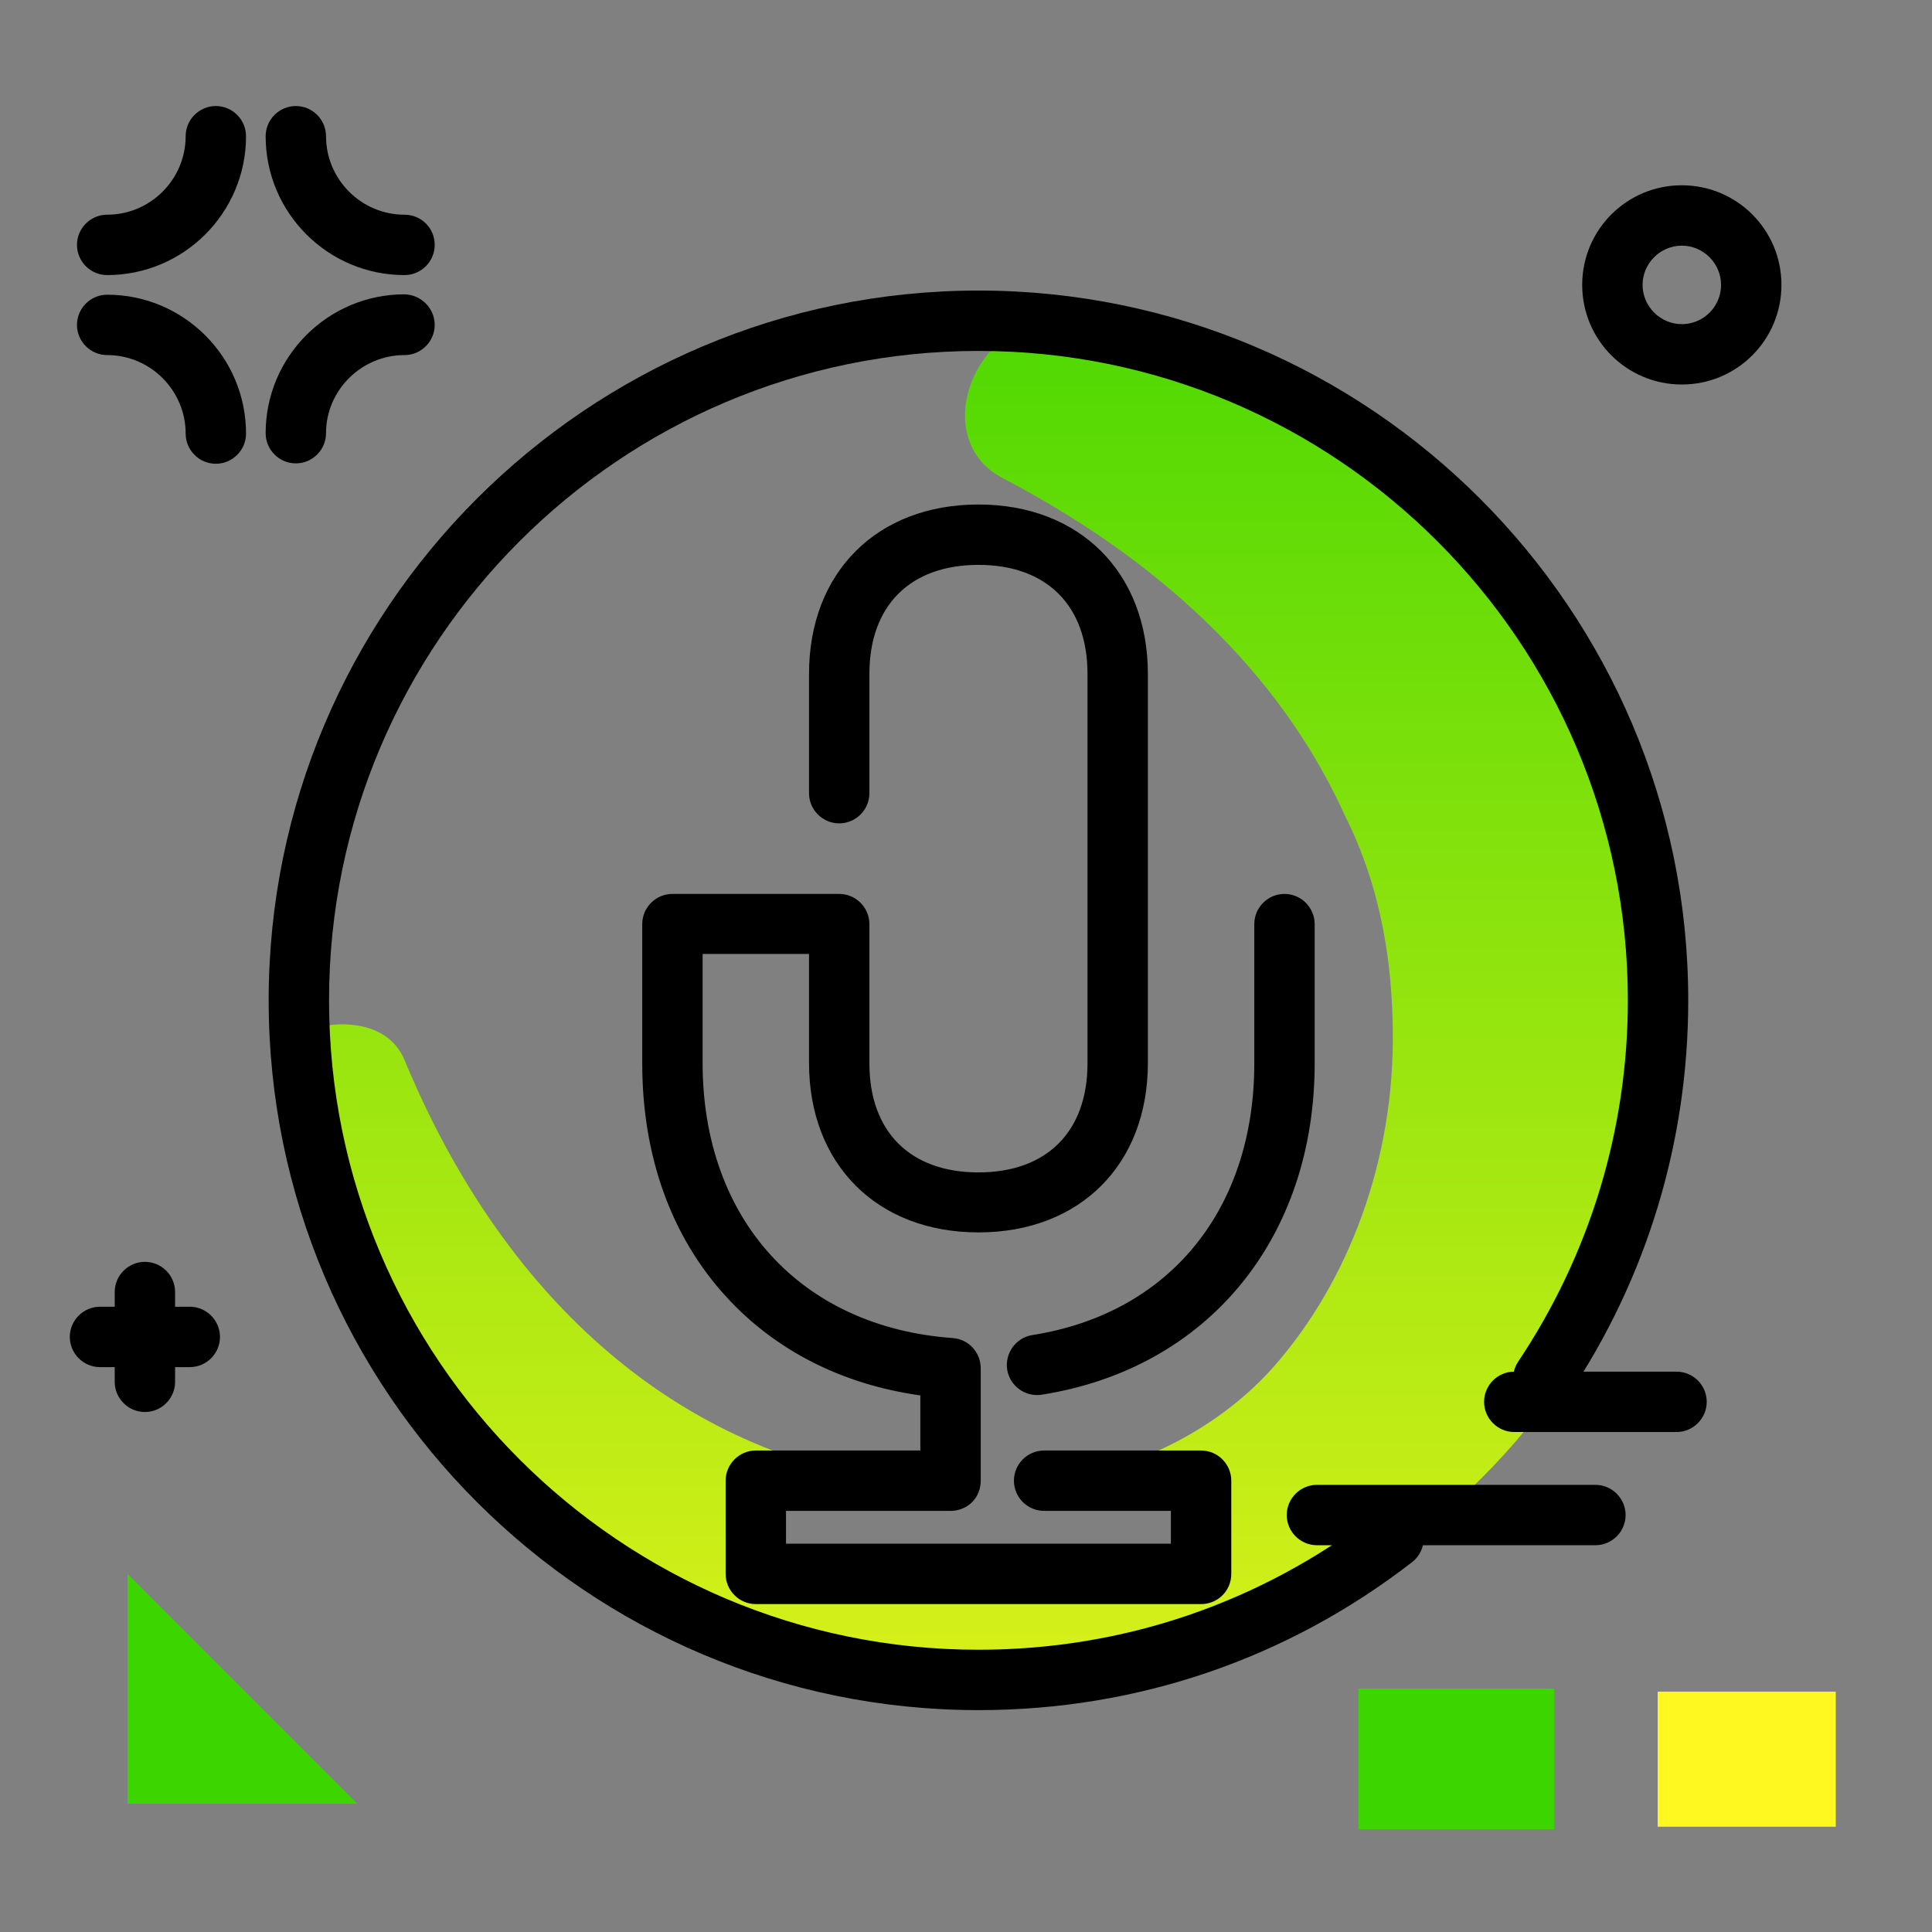 <svg version="1.1" xmlns="http://www.w3.org/2000/svg" xmlns:xlink="http://www.w3.org/1999/xlink" x="0px" y="0px" viewBox="0 0 512 512"><rect x="0" y="0" width="512" height="512" fill="#808080" stroke="none"/><linearGradient id="SVGID_1_" gradientUnits="userSpaceOnUse" x1="263.73" y1="547.171" x2="263.73" y2="35.081"><stop offset="0" style="stop-color: #fff720"></stop><stop offset="1" style="stop-color: #3cd500"></stop></linearGradient><path fill="url(#SVGID_1_)" d="M446.1,262.6c0,100.8-81.7,182.6-182.5,182.6C166.3,445.2,86.7,369,81.3,273 c8.7-2.9,21.6-2.4,25.9,7.9c24.2,58.5,67,101.6,127.1,111.5h-34v23.1h118v-23.1h-36.8c26.5-4.9,45.2-17.8,56.3-30.5 c19.5-22.3,31.8-54.3,31.3-88.9c-0.2-16.9-2.7-37.1-12.8-57.1c-14.9-32.9-43.5-64.6-90.6-89.2c-19.5-10.2-8-41.5,14-41.6h0.7 c13.5,0,26.6,1.3,39.4,3.9C393.1,112.6,446.1,181.4,446.1,262.6z"></path><g><path fill="#3CD500" d="M33.8,417.1L94.7,478H33.8V417.1z M360,484.8h51.9v-37.3H360V484.8z"></path><path fill="#FFF720" d="M439.3,448.3h47.2v35.8h-47.2V448.3z"></path></g><path d="M445.7,49.1c-14.6,0-26.4,11.8-26.4,26.4s11.8,26.4,26.4,26.4s26.4-11.8,26.4-26.4S460.3,49.1,445.7,49.1z M445.7,85.9 c-5.7,0-10.4-4.7-10.4-10.4c0-5.7,4.7-10.4,10.4-10.4s10.4,4.7,10.4,10.4C456.1,81.2,451.5,85.9,445.7,85.9z M115.2,86.1 c0,4.4-3.6,8-8,8c-11.4,0-20.8,9.3-20.8,20.7c0,4.4-3.6,8-8,8s-8-3.6-8-8c0-20.3,16.5-36.8,36.8-36.8 C111.6,78.1,115.2,81.7,115.2,86.1z M65.2,114.9c0,4.4-3.6,8-8,8s-8-3.6-8-8c0-11.4-9.3-20.8-20.8-20.8c-4.4,0-8-3.6-8-8s3.6-8,8-8 C48.7,78.1,65.2,94.6,65.2,114.9z M65.2,36.1c0,20.3-16.5,36.8-36.8,36.8c-4.4,0-8-3.6-8-8s3.6-8,8-8c11.4,0,20.8-9.3,20.8-20.8 c0-4.4,3.6-8,8-8S65.2,31.7,65.2,36.1z M115.2,64.9c0,4.4-3.6,8-8,8c-20.3,0-36.8-16.5-36.8-36.8c0-4.4,3.6-8,8-8s8,3.6,8,8 c0,11.4,9.3,20.8,20.8,20.8C111.6,56.9,115.2,60.4,115.2,64.9z M452.3,371.5c0,4.4-3.6,8-8,8h-43c-4.4,0-8-3.6-8-8s3.6-8,8-8h43 C448.7,363.5,452.3,367.1,452.3,371.5z M430.8,401.5c0,4.4-3.6,8-8,8H349c-4.4,0-8-3.6-8-8s3.6-8,8-8h73.8 C427.2,393.5,430.8,397.1,430.8,401.5z M58.3,354.3c0,4.4-3.6,8-8,8h-3.9v3.9c0,4.4-3.6,8-8,8s-8-3.6-8-8v-3.9h-3.9 c-4.4,0-8-3.6-8-8s3.6-8,8-8h3.9v-3.9c0-4.4,3.6-8,8-8s8,3.6,8,8v3.9h3.9C54.7,346.3,58.3,349.9,58.3,354.3z"></path><path d="M259.3,453.2c-103.7,0-188.1-84.4-188.1-188.1C71.2,161.4,155.6,77,259.3,77c103.7,0,188.1,84.4,188.1,188.1 c0,37.5-11,73.7-31.8,104.7c-2.5,3.7-7.4,4.6-11.1,2.2c-3.7-2.5-4.6-7.4-2.2-11.1c19-28.4,29.1-61.5,29.1-95.8 c0-94.9-77.2-172.1-172.1-172.1c-94.9,0-172.1,77.2-172.1,172.1c0,94.9,77.2,172.1,172.1,172.1c38.4,0,74.7-12.4,105.1-35.8 c3.5-2.7,8.5-2.1,11.2,1.4c2.7,3.5,2.1,8.5-1.4,11.2C341,439.7,301.3,453.2,259.3,453.2z M326.3,417.1v-24.7c0-4.4-3.6-8-8-8h-41.6 c-4.4,0-8,3.6-8,8s3.6,8,8,8h33.6v8.7h-102v-8.7h43.6c2.1,0,4.2-0.8,5.7-2.3c1.5-1.5,2.3-3.5,2.3-5.7l0-29.8c0-4.2-3.2-7.7-7.4-8 c-40.3-2.9-66.3-31.5-66.3-72.9v-28.9h28.2v28.9c0,26.8,18,44.9,44.9,44.9s44.9-18,44.9-44.9V178.6c0-26.8-18-44.9-44.9-44.9 s-44.9,18-44.9,44.9v31.6c0,4.4,3.6,8,8,8s8-3.6,8-8v-31.6c0-18.1,10.8-28.9,28.9-28.9s28.9,10.8,28.9,28.9v103.2 c0,18.1-10.8,28.9-28.9,28.9s-28.9-10.8-28.9-28.9v-36.9c0-4.4-3.6-8-8-8h-44.2c-4.4,0-8,3.6-8,8v36.9c0,24.6,7.7,46,22.3,61.9 c13,14.2,30.7,23.2,51.4,26.1l0,14.6h-43.6c-4.4,0-8,3.6-8,8v24.7c0,4.4,3.6,8,8,8h118C322.7,425.1,326.3,421.6,326.3,417.1z M276.1,369.6c43.9-6.9,72.3-41.4,72.3-87.8v-36.9c0-4.4-3.6-8-8-8s-8,3.6-8,8v36.9c0,38.7-22.5,66.3-58.8,72 c-4.4,0.7-7.3,4.8-6.7,9.1c0.6,3.9,4,6.8,7.9,6.8C275.3,369.7,275.7,369.7,276.1,369.6z"></path></svg>
